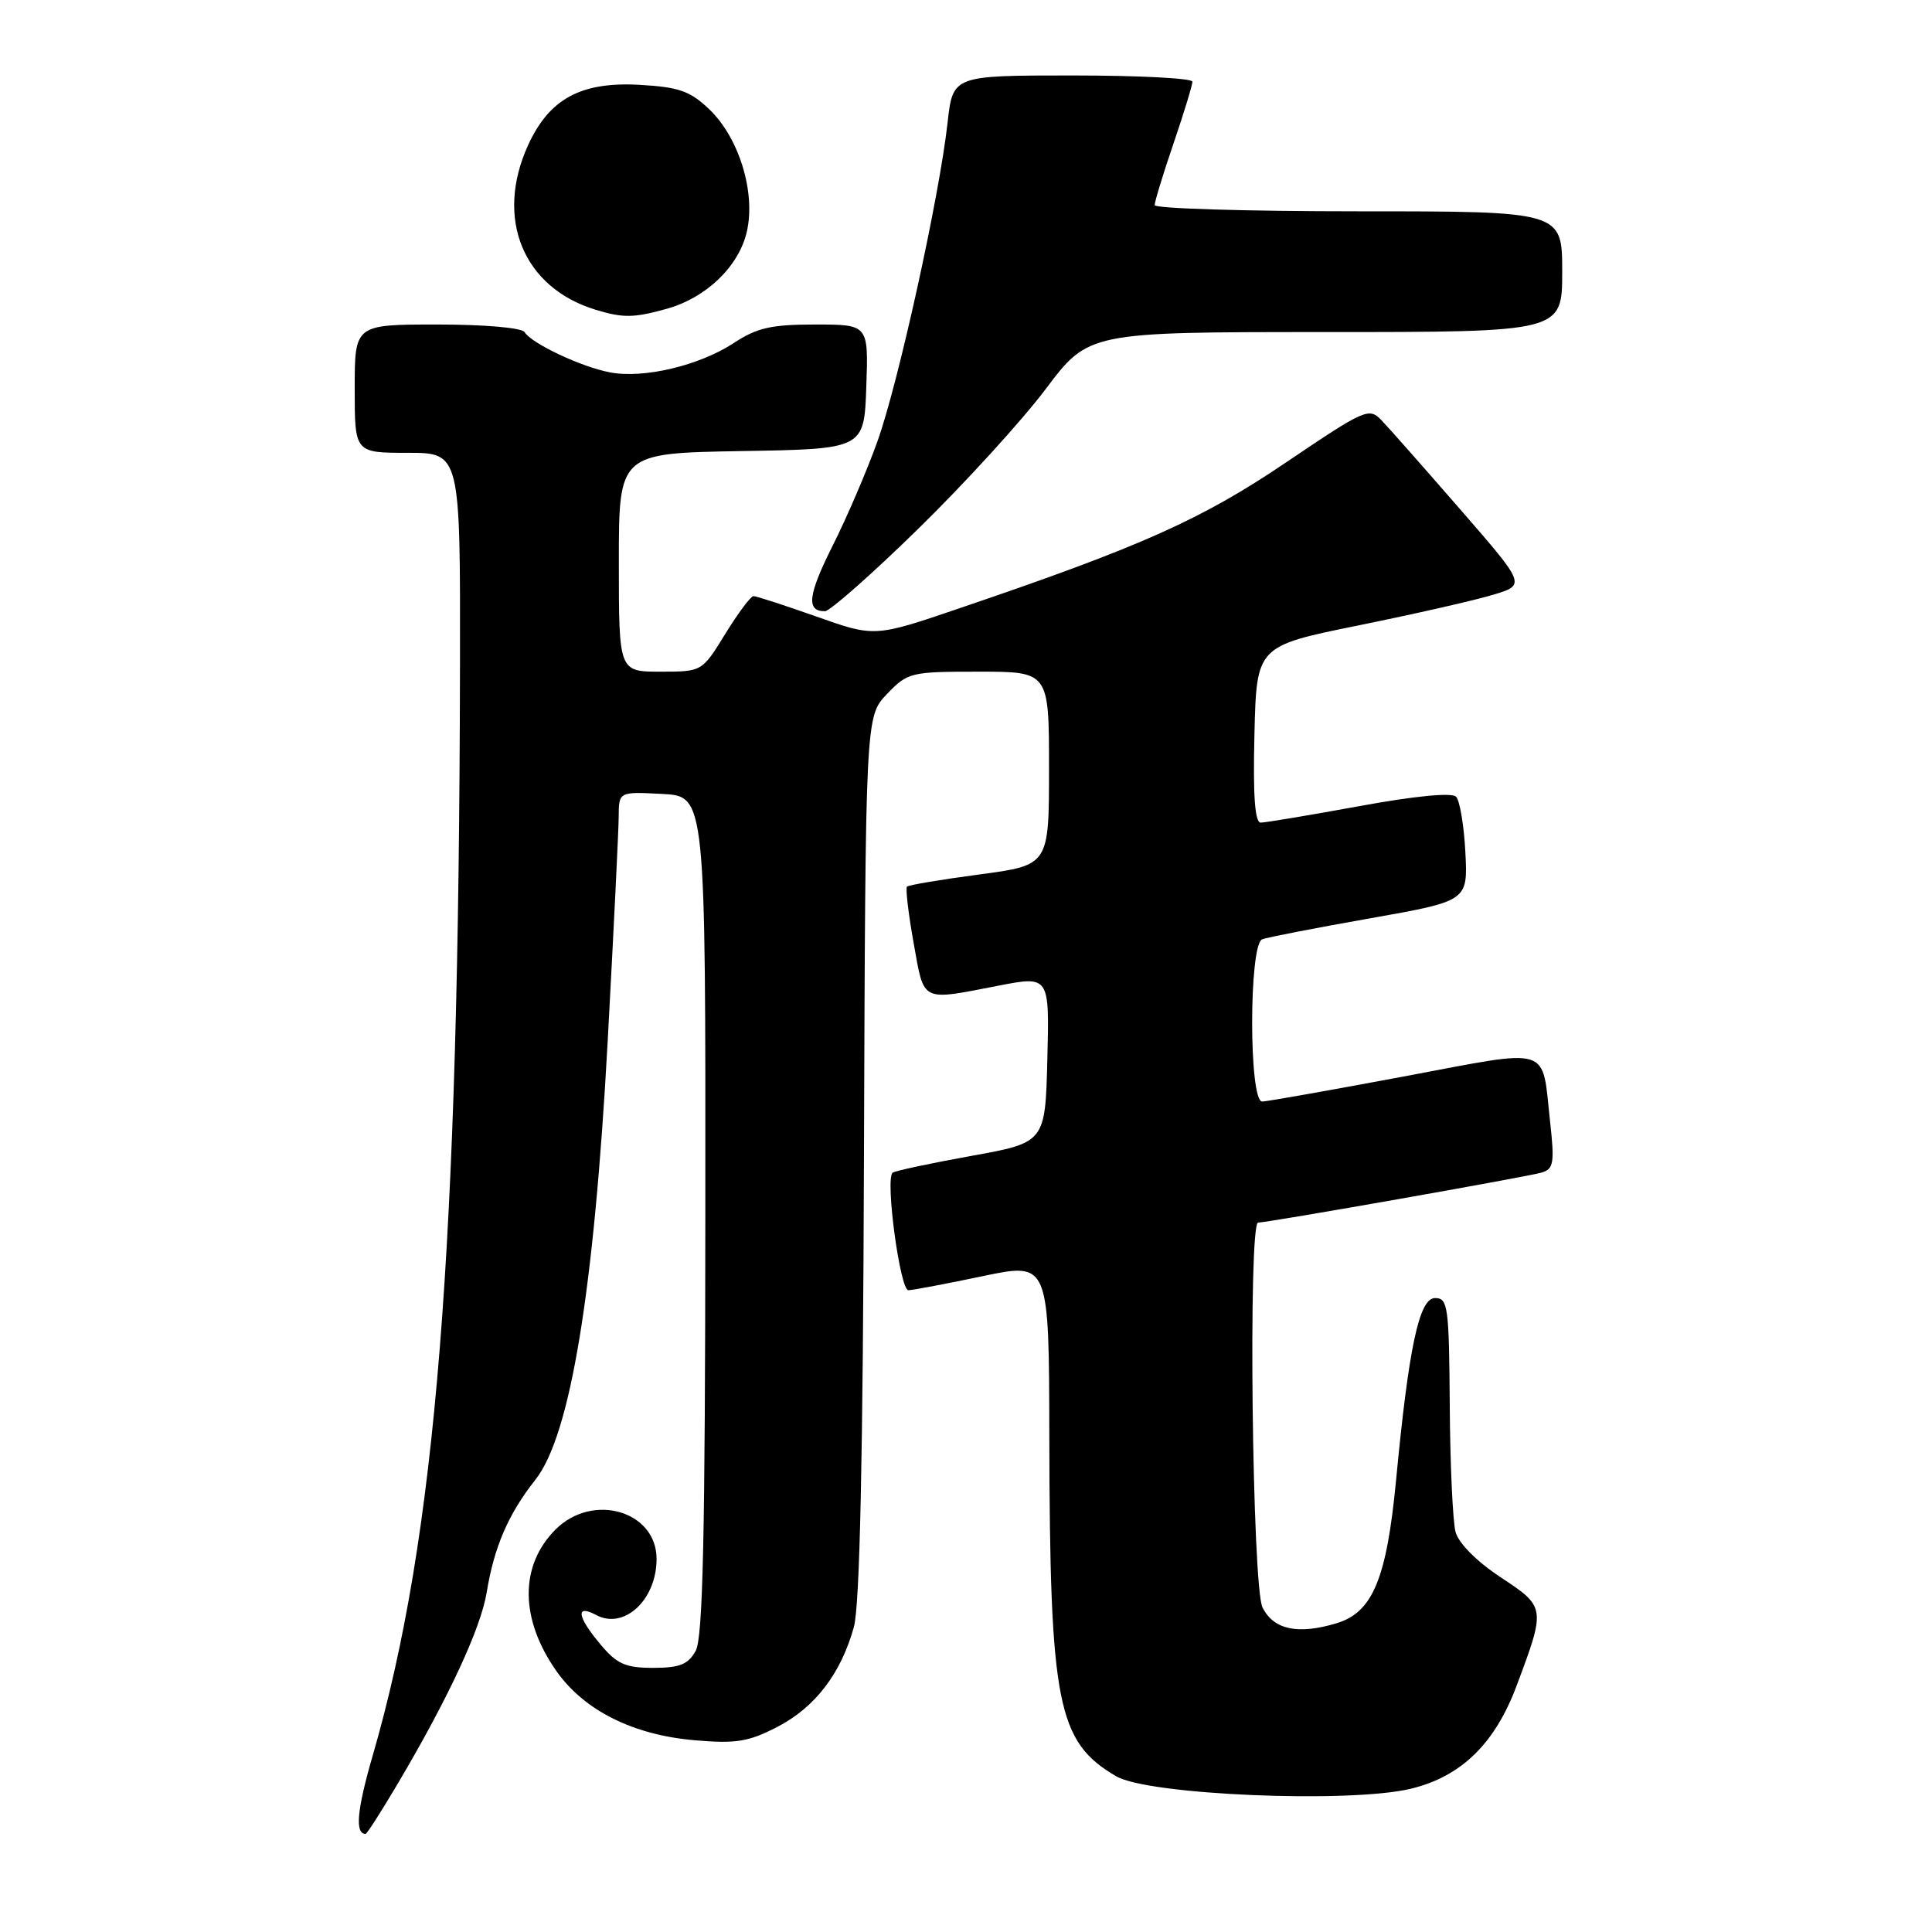 <?xml version="1.0" encoding="UTF-8" standalone="no"?>
<!DOCTYPE svg PUBLIC "-//W3C//DTD SVG 1.1//EN" "http://www.w3.org/Graphics/SVG/1.1/DTD/svg11.dtd" >
<svg xmlns="http://www.w3.org/2000/svg" xmlns:xlink="http://www.w3.org/1999/xlink" version="1.1" viewBox="0 0 256 256">
 <g >
 <path fill="currentColor"
d=" M 52.76 236.25 C 59.41 225.01 63.72 215.74 64.49 211.00 C 65.47 204.97 67.37 200.59 70.93 196.09 C 75.57 190.23 78.71 171.18 80.52 138.00 C 81.31 123.42 81.97 110.02 81.98 108.20 C 82.00 104.90 82.00 104.90 87.75 105.20 C 93.50 105.50 93.50 105.50 93.46 161.00 C 93.44 203.47 93.14 217.03 92.18 218.75 C 91.18 220.55 90.05 221.00 86.55 221.00 C 82.89 221.00 81.75 220.50 79.59 217.92 C 76.47 214.22 76.21 212.51 79.00 214.00 C 82.70 215.98 87.00 211.99 87.00 206.57 C 87.00 200.21 78.54 197.74 73.62 202.66 C 68.83 207.45 68.87 214.51 73.73 221.43 C 77.40 226.64 83.88 229.89 92.02 230.59 C 97.53 231.07 99.17 230.80 102.99 228.83 C 108.00 226.24 111.43 221.76 113.14 215.60 C 113.93 212.78 114.35 193.23 114.48 153.22 C 114.68 94.95 114.68 94.95 117.52 91.97 C 120.29 89.09 120.66 89.00 129.69 89.00 C 139.00 89.00 139.00 89.00 139.00 101.82 C 139.00 114.64 139.00 114.64 129.79 115.87 C 124.72 116.54 120.40 117.27 120.18 117.48 C 119.97 117.70 120.36 121.05 121.06 124.94 C 122.48 132.90 121.92 132.62 132.28 130.61 C 139.06 129.30 139.06 129.30 138.78 140.35 C 138.50 151.40 138.50 151.40 128.61 153.18 C 123.17 154.16 118.51 155.16 118.26 155.40 C 117.29 156.37 119.27 171.00 120.37 170.96 C 120.99 170.94 125.44 170.10 130.25 169.09 C 139.00 167.26 139.00 167.26 139.04 190.38 C 139.11 225.83 140.09 230.80 147.91 235.37 C 152.13 237.85 178.80 238.97 186.93 237.02 C 193.61 235.41 198.09 231.05 200.97 223.34 C 204.83 213.03 204.82 212.94 198.85 209.00 C 195.67 206.90 193.28 204.50 192.87 203.00 C 192.50 201.62 192.15 194.09 192.10 186.25 C 192.01 173.08 191.86 172.00 190.15 172.00 C 188.05 172.00 186.67 178.47 184.99 196.10 C 183.74 209.20 181.89 213.65 177.10 215.09 C 171.97 216.63 168.77 215.95 167.29 213.00 C 165.92 210.28 165.37 162.00 166.71 162.00 C 167.98 162.00 202.45 155.92 204.29 155.37 C 205.86 154.90 206.00 154.08 205.40 148.67 C 204.26 138.40 205.90 138.91 186.00 142.64 C 176.38 144.44 167.94 145.94 167.25 145.96 C 165.47 146.02 165.47 125.14 167.25 124.46 C 167.94 124.20 174.35 122.95 181.50 121.69 C 194.50 119.39 194.50 119.39 194.17 112.95 C 193.99 109.40 193.43 106.08 192.94 105.57 C 192.38 104.99 187.46 105.47 180.10 106.82 C 173.54 108.02 167.67 109.00 167.05 109.00 C 166.28 109.00 166.02 105.43 166.22 97.30 C 166.50 85.61 166.50 85.61 180.00 82.87 C 187.43 81.36 195.45 79.54 197.84 78.81 C 202.19 77.50 202.19 77.50 193.49 67.50 C 188.71 62.00 184.02 56.69 183.06 55.69 C 181.40 53.96 180.89 54.19 170.38 61.29 C 159.20 68.85 151.17 72.43 127.19 80.58 C 115.89 84.43 115.89 84.43 108.19 81.70 C 103.96 80.21 100.20 78.98 99.84 78.99 C 99.47 79.00 97.79 81.25 96.10 84.00 C 93.02 89.00 93.02 89.00 87.51 89.00 C 82.00 89.00 82.00 89.00 82.00 74.52 C 82.00 60.05 82.00 60.05 98.25 59.77 C 114.50 59.50 114.50 59.50 114.79 51.25 C 115.08 43.00 115.08 43.00 108.02 43.00 C 102.20 43.00 100.30 43.43 97.23 45.45 C 92.68 48.44 85.29 50.20 80.82 49.34 C 77.02 48.62 70.44 45.52 69.51 44.01 C 69.15 43.43 64.26 43.00 57.94 43.00 C 47.00 43.00 47.00 43.00 47.00 51.50 C 47.00 60.00 47.00 60.00 54.00 60.00 C 61.00 60.00 61.00 60.00 60.95 88.25 C 60.82 165.78 57.79 203.61 49.40 232.57 C 47.29 239.84 47.00 243.00 48.45 243.00 C 48.62 243.00 50.57 239.96 52.76 236.25 Z  M 121.67 70.07 C 127.81 64.07 135.40 55.75 138.54 51.58 C 144.24 44.00 144.24 44.00 175.62 44.00 C 207.00 44.00 207.00 44.00 207.00 36.00 C 207.00 28.00 207.00 28.00 180.00 28.00 C 165.15 28.00 153.00 27.63 153.00 27.18 C 153.00 26.72 154.12 23.04 155.50 19.00 C 156.88 14.96 158.00 11.28 158.00 10.82 C 158.00 10.37 150.86 10.00 142.13 10.00 C 126.26 10.00 126.26 10.00 125.56 16.25 C 124.47 26.06 119.03 50.79 116.26 58.50 C 114.88 62.35 112.22 68.56 110.34 72.29 C 107.05 78.85 106.80 81.01 109.31 80.99 C 109.96 80.99 115.53 76.08 121.67 70.07 Z  M 88.30 40.93 C 93.59 39.47 97.93 35.28 98.97 30.65 C 100.14 25.46 97.92 18.26 94.01 14.51 C 91.44 12.05 89.99 11.54 84.73 11.24 C 76.97 10.81 72.77 13.09 69.96 19.27 C 65.55 28.98 69.33 38.13 78.94 41.05 C 82.56 42.15 83.99 42.13 88.30 40.93 Z "/>
</g>
</svg>
